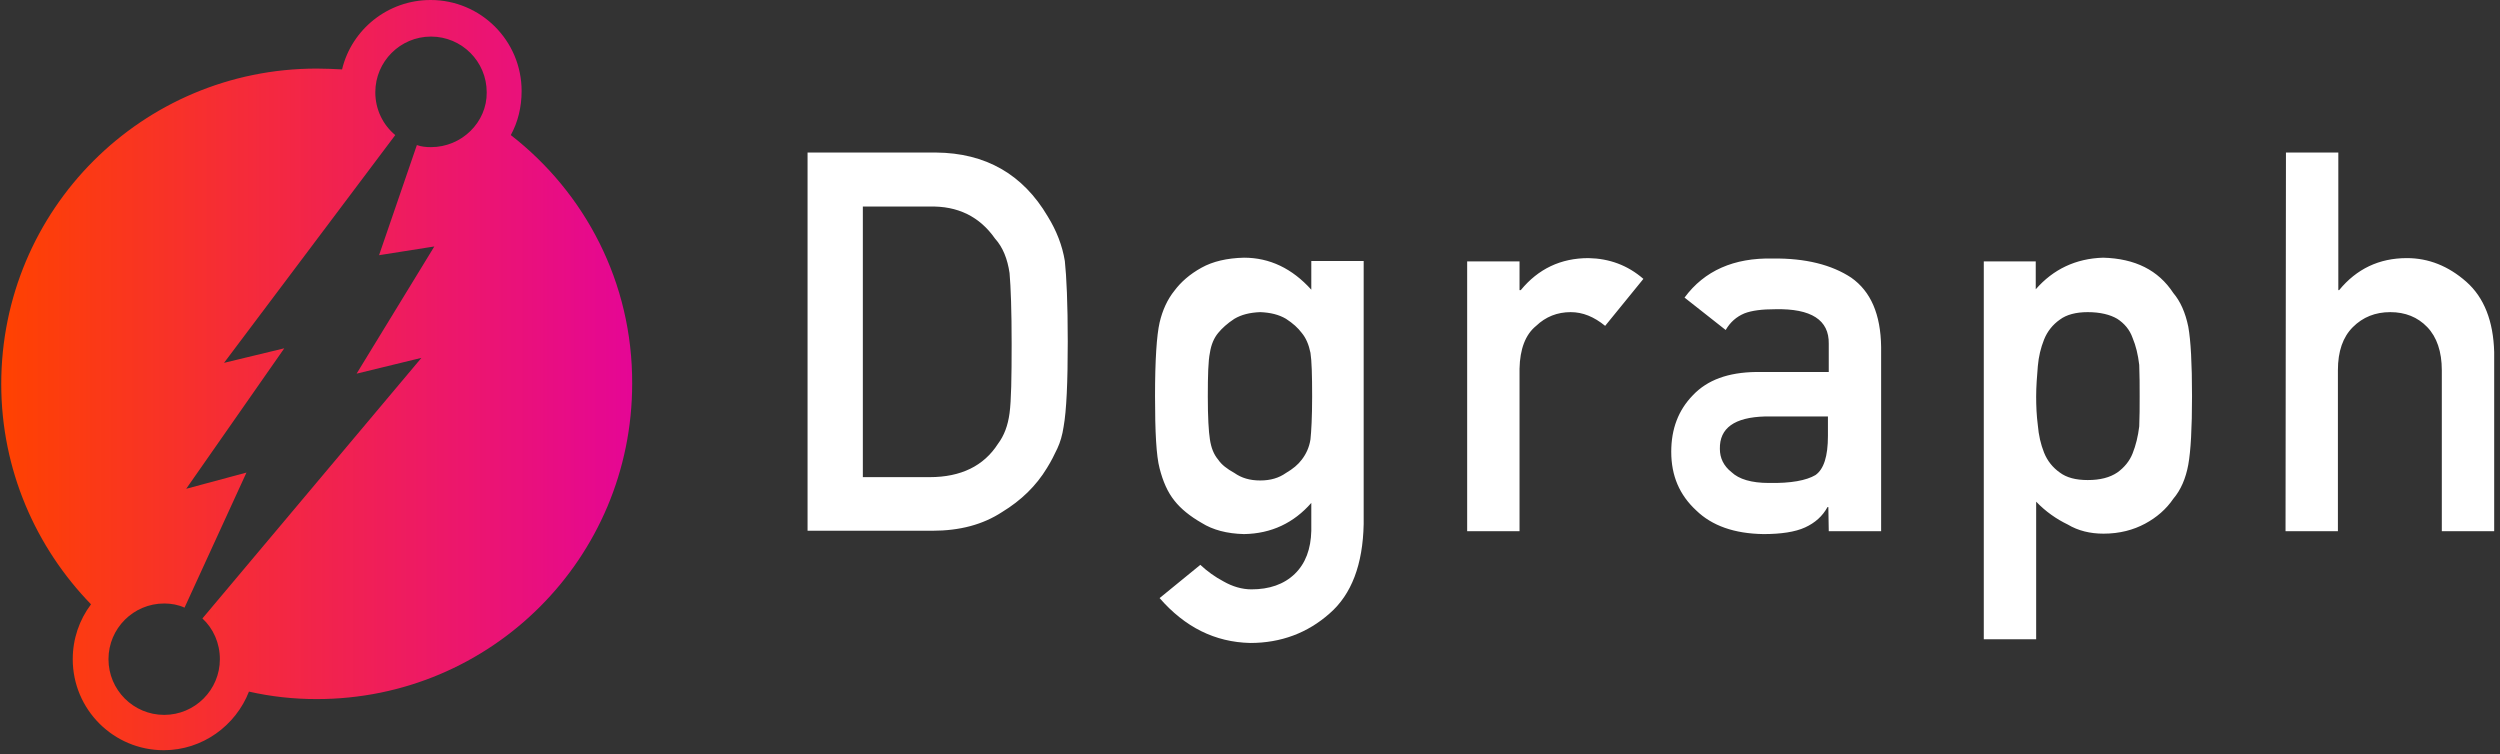 <svg width="401" height="121" viewBox="0 0 401 121" fill="none" xmlns="http://www.w3.org/2000/svg">
<rect x="0" y="0" width="401" height="121" fill="#333333" stroke="none"/>
<g clip-path="url(#clip0_2176_1122)">
<path d="M129.533 24.467H150.133C158.067 24.533 164.067 27.933 168.067 34.733C169.467 37 170.4 39.4 170.8 41.867C171.067 44.333 171.267 48.667 171.267 54.8C171.267 61.333 171.067 65.867 170.6 68.467C170.4 69.8 170.067 70.933 169.6 71.933C169.133 72.933 168.6 74 167.933 75.067C166.2 77.933 163.8 80.267 160.733 82.133C157.667 84.133 154 85.133 149.533 85.133H129.533V24.467ZM138.4 76.533H149.133C154.133 76.533 157.8 74.733 160.067 71.2C161.067 69.867 161.667 68.267 161.933 66.267C162.2 64.267 162.267 60.6 162.267 55.133C162.267 49.867 162.133 46.067 161.933 43.8C161.6 41.533 160.867 39.667 159.6 38.267C157.133 34.733 153.6 33 149.067 33.133H138.4V76.533ZM210.333 80.667C207.533 83.867 203.933 85.6 199.533 85.667C196.8 85.6 194.533 85 192.733 83.867C190.867 82.8 189.4 81.6 188.4 80.333C187.267 78.933 186.533 77.2 186 75.133C185.467 73.133 185.267 69.267 185.267 63.533C185.267 57.733 185.533 53.8 186 51.733C186.467 49.733 187.267 48 188.4 46.6C189.4 45.267 190.8 44 192.733 42.933C194.533 41.933 196.8 41.4 199.533 41.333C203.667 41.333 207.267 43.067 210.333 46.467V41.867H218.733V84.067C218.6 90.533 216.8 95.333 213.267 98.4C209.733 101.533 205.467 103.133 200.533 103.133C194.867 103 190.067 100.6 186 95.933L192.533 90.6C193.6 91.6 194.867 92.533 196.267 93.267C197.667 94.067 199.2 94.533 200.733 94.533C203.6 94.533 205.933 93.733 207.667 92.067C209.4 90.4 210.267 88.067 210.333 85.133V80.667ZM193.733 63.6C193.733 66.933 193.867 69.2 194.067 70.467C194.267 71.8 194.667 72.867 195.4 73.733C195.933 74.533 196.8 75.2 198 75.867C199.133 76.667 200.467 77.067 202.133 77.067C203.8 77.067 205.133 76.667 206.267 75.867C207.4 75.2 208.2 74.533 208.8 73.733C209.467 72.867 210 71.8 210.2 70.467C210.333 69.2 210.467 66.933 210.467 63.6C210.467 60.2 210.4 57.867 210.2 56.6C209.933 55.267 209.467 54.2 208.8 53.4C208.2 52.6 207.4 51.867 206.267 51.133C205.133 50.467 203.8 50.133 202.133 50.067C200.467 50.133 199.133 50.467 198 51.133C196.867 51.867 196 52.667 195.4 53.4C194.733 54.2 194.267 55.267 194.067 56.6C193.8 57.867 193.733 60.2 193.733 63.6ZM235.333 41.933H243.733V46.533H243.933C246.733 43.133 250.333 41.4 254.8 41.4C258.133 41.467 261.067 42.533 263.6 44.733L257.467 52.267C255.667 50.8 253.867 50.067 251.933 50.067C249.8 50.067 247.933 50.8 246.4 52.267C244.667 53.667 243.8 56 243.733 59.133V85.2H235.333V41.933ZM293.267 81.333H293.133C292.333 82.8 291.133 83.867 289.533 84.6C287.933 85.333 285.667 85.667 282.867 85.667C278.2 85.6 274.6 84.333 272.067 81.867C269.4 79.4 268.067 76.333 268.067 72.467C268.067 68.8 269.2 65.8 271.533 63.4C273.867 60.933 277.2 59.733 281.667 59.667H293.333V55.133C293.4 51.333 290.533 49.467 284.733 49.6C282.667 49.6 281 49.8 279.8 50.267C278.533 50.8 277.533 51.667 276.8 52.933L270.2 47.733C273.4 43.4 278.133 41.333 284.333 41.467C289.6 41.4 293.8 42.467 296.933 44.533C300.067 46.733 301.667 50.4 301.733 55.667V85.2H293.333L293.267 81.333ZM293.267 66.8H283.133C278.2 66.933 275.8 68.667 275.867 72C275.867 73.467 276.467 74.733 277.733 75.733C278.933 76.867 280.933 77.467 283.733 77.467C287.267 77.533 289.733 77.067 291.2 76.2C292.533 75.267 293.2 73.2 293.2 69.933V66.8H293.267ZM318.133 41.933H326.533V46.4C329.333 43.2 332.933 41.467 337.333 41.333C342.467 41.467 346.2 43.333 348.6 47C349.733 48.333 350.533 50.133 351 52.4C351.4 54.6 351.6 58.333 351.6 63.533C351.6 68.667 351.4 72.333 351 74.533C350.6 76.733 349.8 78.6 348.6 80C347.467 81.667 345.933 83 344.067 84C342.2 85 340 85.6 337.4 85.6C335.267 85.6 333.333 85.133 331.667 84.133C329.867 83.267 328.133 82.067 326.6 80.467V102.533H318.2V41.933H318.133ZM334.867 77C336.867 77 338.4 76.6 339.6 75.8C340.733 75 341.6 73.933 342.067 72.733C342.6 71.4 342.933 70 343.133 68.4C343.2 66.867 343.2 65.267 343.2 63.6C343.2 61.867 343.2 60.2 343.133 58.533C342.933 56.867 342.6 55.467 342.067 54.2C341.6 52.867 340.733 51.867 339.6 51.133C338.467 50.467 336.867 50.067 334.867 50.067C333 50.067 331.467 50.467 330.4 51.267C329.267 52.067 328.4 53.133 327.867 54.467C327.333 55.8 327 57.2 326.867 58.733C326.733 60.333 326.6 62 326.6 63.6C326.6 65.133 326.667 66.667 326.867 68.2C327 69.8 327.333 71.267 327.867 72.6C328.4 73.933 329.267 75 330.4 75.8C331.467 76.6 332.933 77 334.867 77ZM366.667 24.467H375.067V46.533H375.2C378 43.133 381.6 41.4 386.067 41.4C389.533 41.4 392.733 42.667 395.6 45.2C398.467 47.733 399.933 51.533 400.067 56.467V85.2H391.667V59.4C391.667 56.4 390.867 54.067 389.333 52.467C387.8 50.867 385.8 50.067 383.4 50.067C381 50.067 379 50.867 377.4 52.467C375.8 54.067 375 56.333 375 59.4V85.2H366.6L366.667 24.467Z" fill="white"/>
<path d="M81.933 21.667C83.067 19.6 83.667 17.2 83.667 14.6C83.667 6.533 77.133 0 69.067 0C62.2 0 56.4 4.733 54.867 11.133C53.533 11.067 52.133 11 50.8 11C22.8 11 0.2 33.6 0.2 61.6C0.2 75.333 5.733 87.8 14.6 96.933C12.733 99.4 11.667 102.467 11.667 105.733C11.667 113.8 18.2 120.333 26.267 120.333C32.467 120.333 37.8 116.4 39.934 110.933C43.467 111.733 47.067 112.133 50.8 112.133C78.8 112.133 101.4 89.533 101.4 61.533C101.467 45.333 93.867 30.933 81.933 21.667ZM69.133 23.6C68.334 23.6 67.6 23.533 66.867 23.267L60.8 40.933L69.667 39.533L57.2 59.933L67.6 57.4L32.467 99.2C34.2 100.8 35.267 103.133 35.267 105.733C35.267 110.667 31.267 114.667 26.334 114.667C21.4 114.667 17.4 110.667 17.4 105.733C17.4 100.8 21.4 96.8 26.334 96.8C27.467 96.8 28.6 97 29.6 97.467L39.533 75.8L29.867 78.4L45.6 55.867L35.934 58.2L63.4 21.667C61.4 20 60.2 17.533 60.2 14.8C60.2 9.867 64.2 5.867 69.133 5.867C74.067 5.867 78.067 9.867 78.067 14.8C78.133 19.6 74.067 23.6 69.133 23.6Z" fill="url(#paint0_linear_2176_1122)"/>
</g>
<defs>
<linearGradient id="paint0_linear_2176_1122" x1="0.124" y1="60.2" x2="101.383" y2="60.2" gradientUnits="userSpaceOnUse">
<stop stop-color="#FF4200"/>
<stop offset="1" stop-color="#E50695"/>
</linearGradient>
<clipPath id="clip0_2176_1122">
<rect width="400" height="120.48" fill="white" transform="translate(0.2)"/>
</clipPath>
</defs>
</svg>
